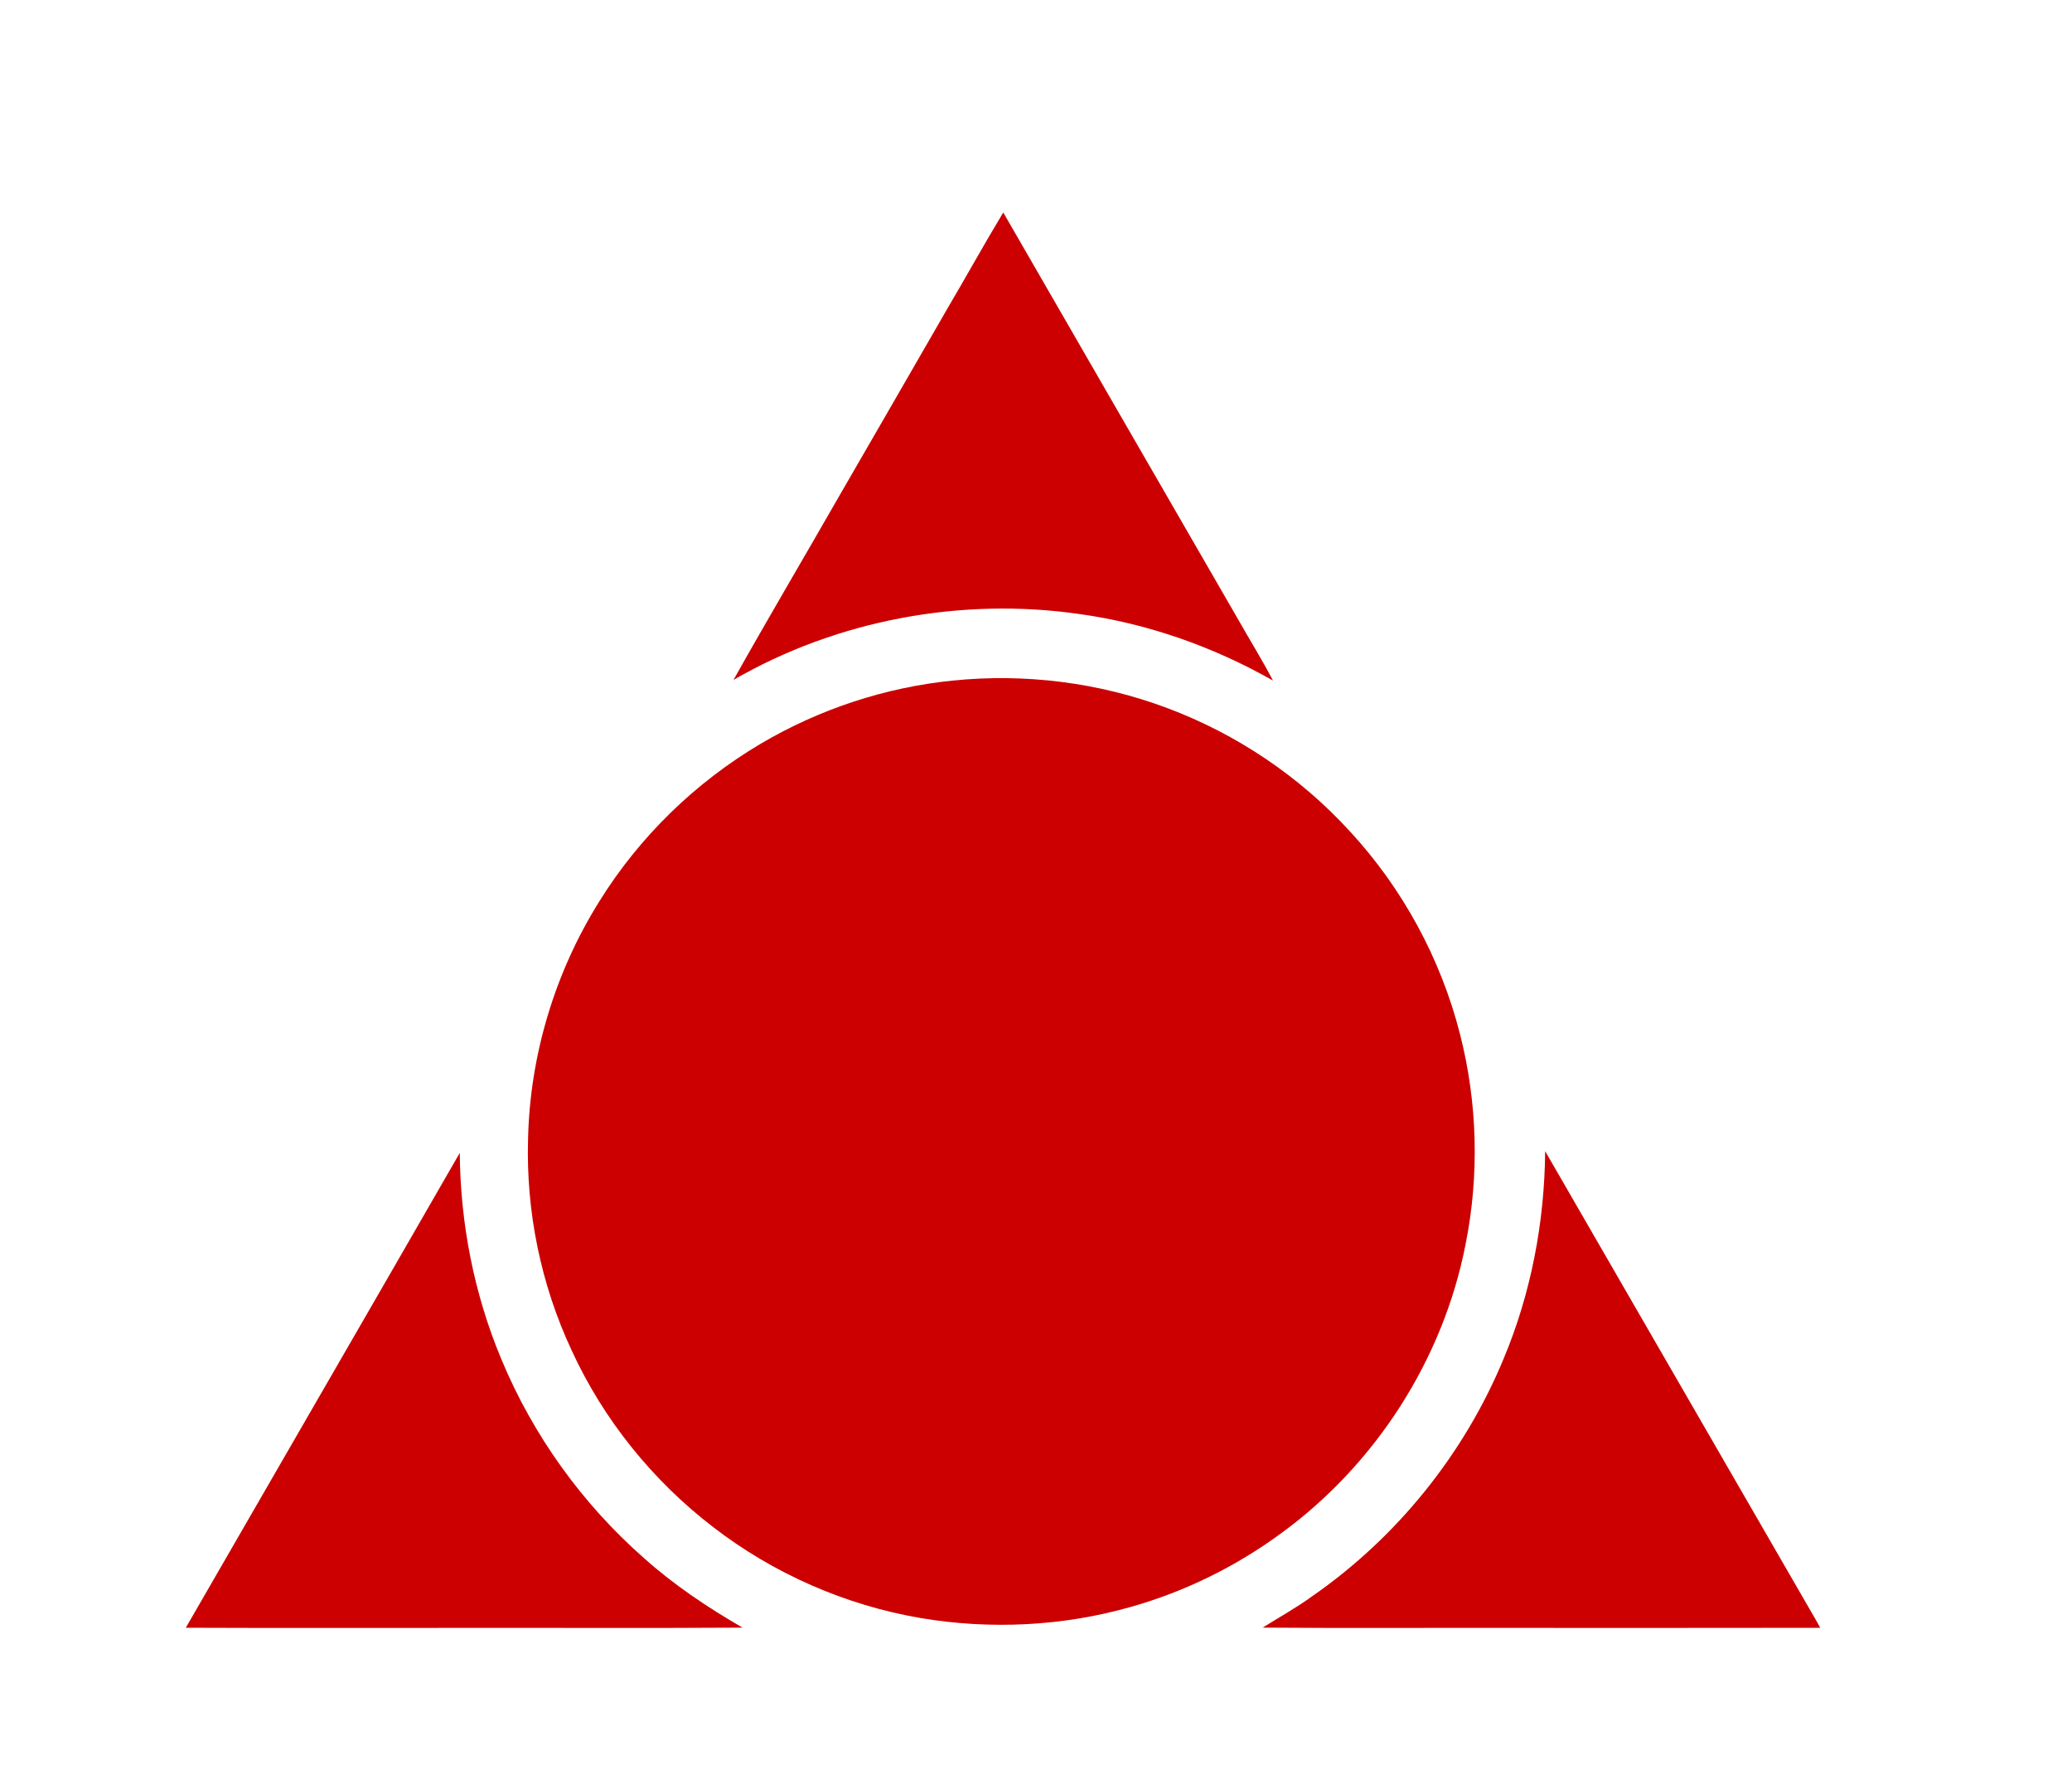 <?xml version="1.0" encoding="UTF-8" ?>
<!DOCTYPE svg PUBLIC "-//W3C//DTD SVG 1.1//EN" "http://www.w3.org/Graphics/SVG/1.1/DTD/svg11.dtd">
<svg width="1084pt" height="923pt" viewBox="0 0 1084 923" version="1.1" xmlns="http://www.w3.org/2000/svg">


<defs>
	<mask id="mask2">
		<path fill="#ffffff" fill-opacity="1.0" d=" M 58.03 840.01 C 213.73 570.48 369.40 300.94 525.10 31.40 C 543.16 61.68 560.40 92.47 578.20 122.92 C 725.68 378.40 873.35 633.78 1020.77 889.29 C 690.45 889.40 360.13 889.35 29.80 889.32 C 38.80 872.65 48.72 856.50 58.03 840.01 Z" />
		<path fill="#000000" d=" M 379.64 437.76 C 430.90 437.69 482.17 437.74 533.43 437.73 C 533.45 447.41 533.42 457.10 533.45 466.79 C 516.76 467.17 500.03 466.31 483.37 467.25 C 488.91 477.25 494.44 487.26 499.98 497.26 C 526.77 497.34 553.55 497.24 580.34 497.32 C 580.37 507.01 580.37 516.70 580.35 526.39 C 558.97 526.49 537.58 526.20 516.20 526.54 C 537.43 564.89 558.66 603.24 579.91 641.59 C 569.12 641.86 558.33 641.70 547.55 641.67 C 526.37 603.19 505.10 564.77 483.73 526.40 C 464.66 526.40 445.60 526.35 426.54 526.43 C 426.41 516.71 426.53 506.99 426.50 497.28 C 440.12 497.29 453.75 497.32 467.37 497.27 C 463.04 488.27 457.79 479.76 453.12 470.94 C 452.02 469.37 451.42 466.60 448.99 466.90 C 425.86 466.73 402.73 466.98 379.60 466.78 C 379.66 457.11 379.61 447.43 379.64 437.76 Z" />
		<path fill="#000000" fill-opacity="1.0" d=" M 305.74 548.22 C 357.02 548.09 408.31 548.20 459.59 548.17 C 459.64 557.87 459.63 567.57 459.60 577.27 C 439.47 577.32 419.33 577.26 399.20 577.31 C 399.17 635.39 399.24 693.46 399.16 751.54 C 389.38 751.57 379.60 751.60 369.83 751.52 C 369.70 693.43 369.88 635.35 369.74 577.27 C 348.39 577.28 327.05 577.35 305.71 577.24 C 305.80 567.57 305.76 557.89 305.74 548.22 Z" />
		<path fill="#000000" fill-opacity="1.0" d=" M 379.64 437.76 C 430.90 437.69 482.17 437.74 533.43 437.73 C 533.45 447.41 533.42 457.10 533.45 466.79 C 516.76 467.17 500.03 466.31 483.37 467.25 C 488.91 477.25 494.44 487.26 499.98 497.26 C 526.77 497.34 553.55 497.24 580.34 497.32 C 580.37 507.01 580.37 516.70 580.35 526.39 C 558.97 526.49 537.58 526.20 516.20 526.54 C 537.43 564.89 558.66 603.24 579.91 641.59 C 569.12 641.86 558.33 641.70 547.55 641.67 C 526.37 603.19 505.10 564.77 483.73 526.40 C 464.66 526.40 445.60 526.35 426.54 526.43 C 426.41 516.71 426.53 506.99 426.50 497.28 C 440.12 497.29 453.75 497.32 467.37 497.27 C 463.04 488.27 457.79 479.76 453.12 470.94 C 452.02 469.37 451.42 466.60 448.99 466.90 C 425.86 466.73 402.73 466.98 379.60 466.78 C 379.66 457.11 379.61 447.43 379.64 437.76 Z" />
		<path fill="#000000" fill-opacity="1.0" d=" M 620.80 535.58 C 630.59 535.49 640.38 535.44 650.18 535.61 C 650.20 597.87 650.14 660.12 650.21 722.38 C 670.91 722.34 691.62 722.38 712.33 722.37 C 712.45 732.08 712.33 741.80 712.40 751.52 C 661.33 751.60 610.26 751.56 559.19 751.54 L 558.61 750.93 C 558.44 741.48 558.69 732.01 558.49 722.56 C 579.24 722.13 600.01 722.45 620.77 722.40 C 620.86 660.12 620.80 597.85 620.80 535.58 Z" />
	</mask>
</defs>
<path fill="#CC0000" mask="url(#mask2)" fill-opacity="1.0" d=" M 498.53 355.95 C 536.29 352.10 574.97 356.95 610.54 370.29 C 646.90 383.86 680.02 406.15 706.21 434.80 C 733.88 464.73 753.89 501.65 763.90 541.16 C 773.01 576.94 773.99 614.75 766.71 650.95 C 754.96 711.08 719.59 766.04 670.08 802.06 C 646.45 819.40 619.73 832.54 591.51 840.47 C 555.95 850.60 518.11 852.41 481.68 846.28 C 442.37 839.58 404.79 823.12 373.20 798.78 C 341.48 774.48 315.63 742.45 298.98 706.09 C 282.99 671.81 275.18 633.75 276.26 595.95 C 277.19 552.13 290.26 508.68 313.49 471.53 C 334.45 437.72 363.76 409.22 397.99 388.98 C 428.60 370.90 463.15 359.49 498.53 355.95 Z" />
<path fill="#CC0000" d=" M 495.91 160.94 C 505.67 144.40 514.94 127.57 524.87 111.14 C 565.56 181.75 606.38 252.27 647.11 322.85 C 653.35 333.92 660.09 344.71 665.99 355.96 C 634.76 338.20 600.26 326.07 564.64 321.14 C 502.74 312.25 437.96 324.30 383.75 355.59 C 401.64 323.70 420.27 292.22 438.44 260.48 C 457.60 227.30 476.83 194.16 495.91 160.94 Z" />
<path fill="#CC0000" d=" M 97.20 851.35 C 144.93 768.53 192.90 685.85 240.54 602.98 C 240.81 639.83 248.00 676.69 262.22 710.73 C 278.74 750.58 304.58 786.54 336.99 814.99 C 352.69 829.03 370.27 840.78 388.48 851.29 C 338.32 851.62 288.16 851.34 238.00 851.43 C 191.06 851.38 144.13 851.55 97.20 851.35 Z" />
<path fill="#CC0000" d=" M 808.38 602.11 C 855.45 683.52 902.48 764.95 949.49 846.39 C 950.46 848.02 951.39 849.68 952.27 851.38 C 899.85 851.50 847.42 851.40 795.00 851.43 C 750.19 851.33 705.38 851.64 660.57 851.28 C 669.30 845.80 678.36 840.82 686.69 834.73 C 730.94 803.99 766.10 760.35 786.68 710.55 C 801.02 676.30 808.05 639.19 808.38 602.11 Z" />
</svg>
